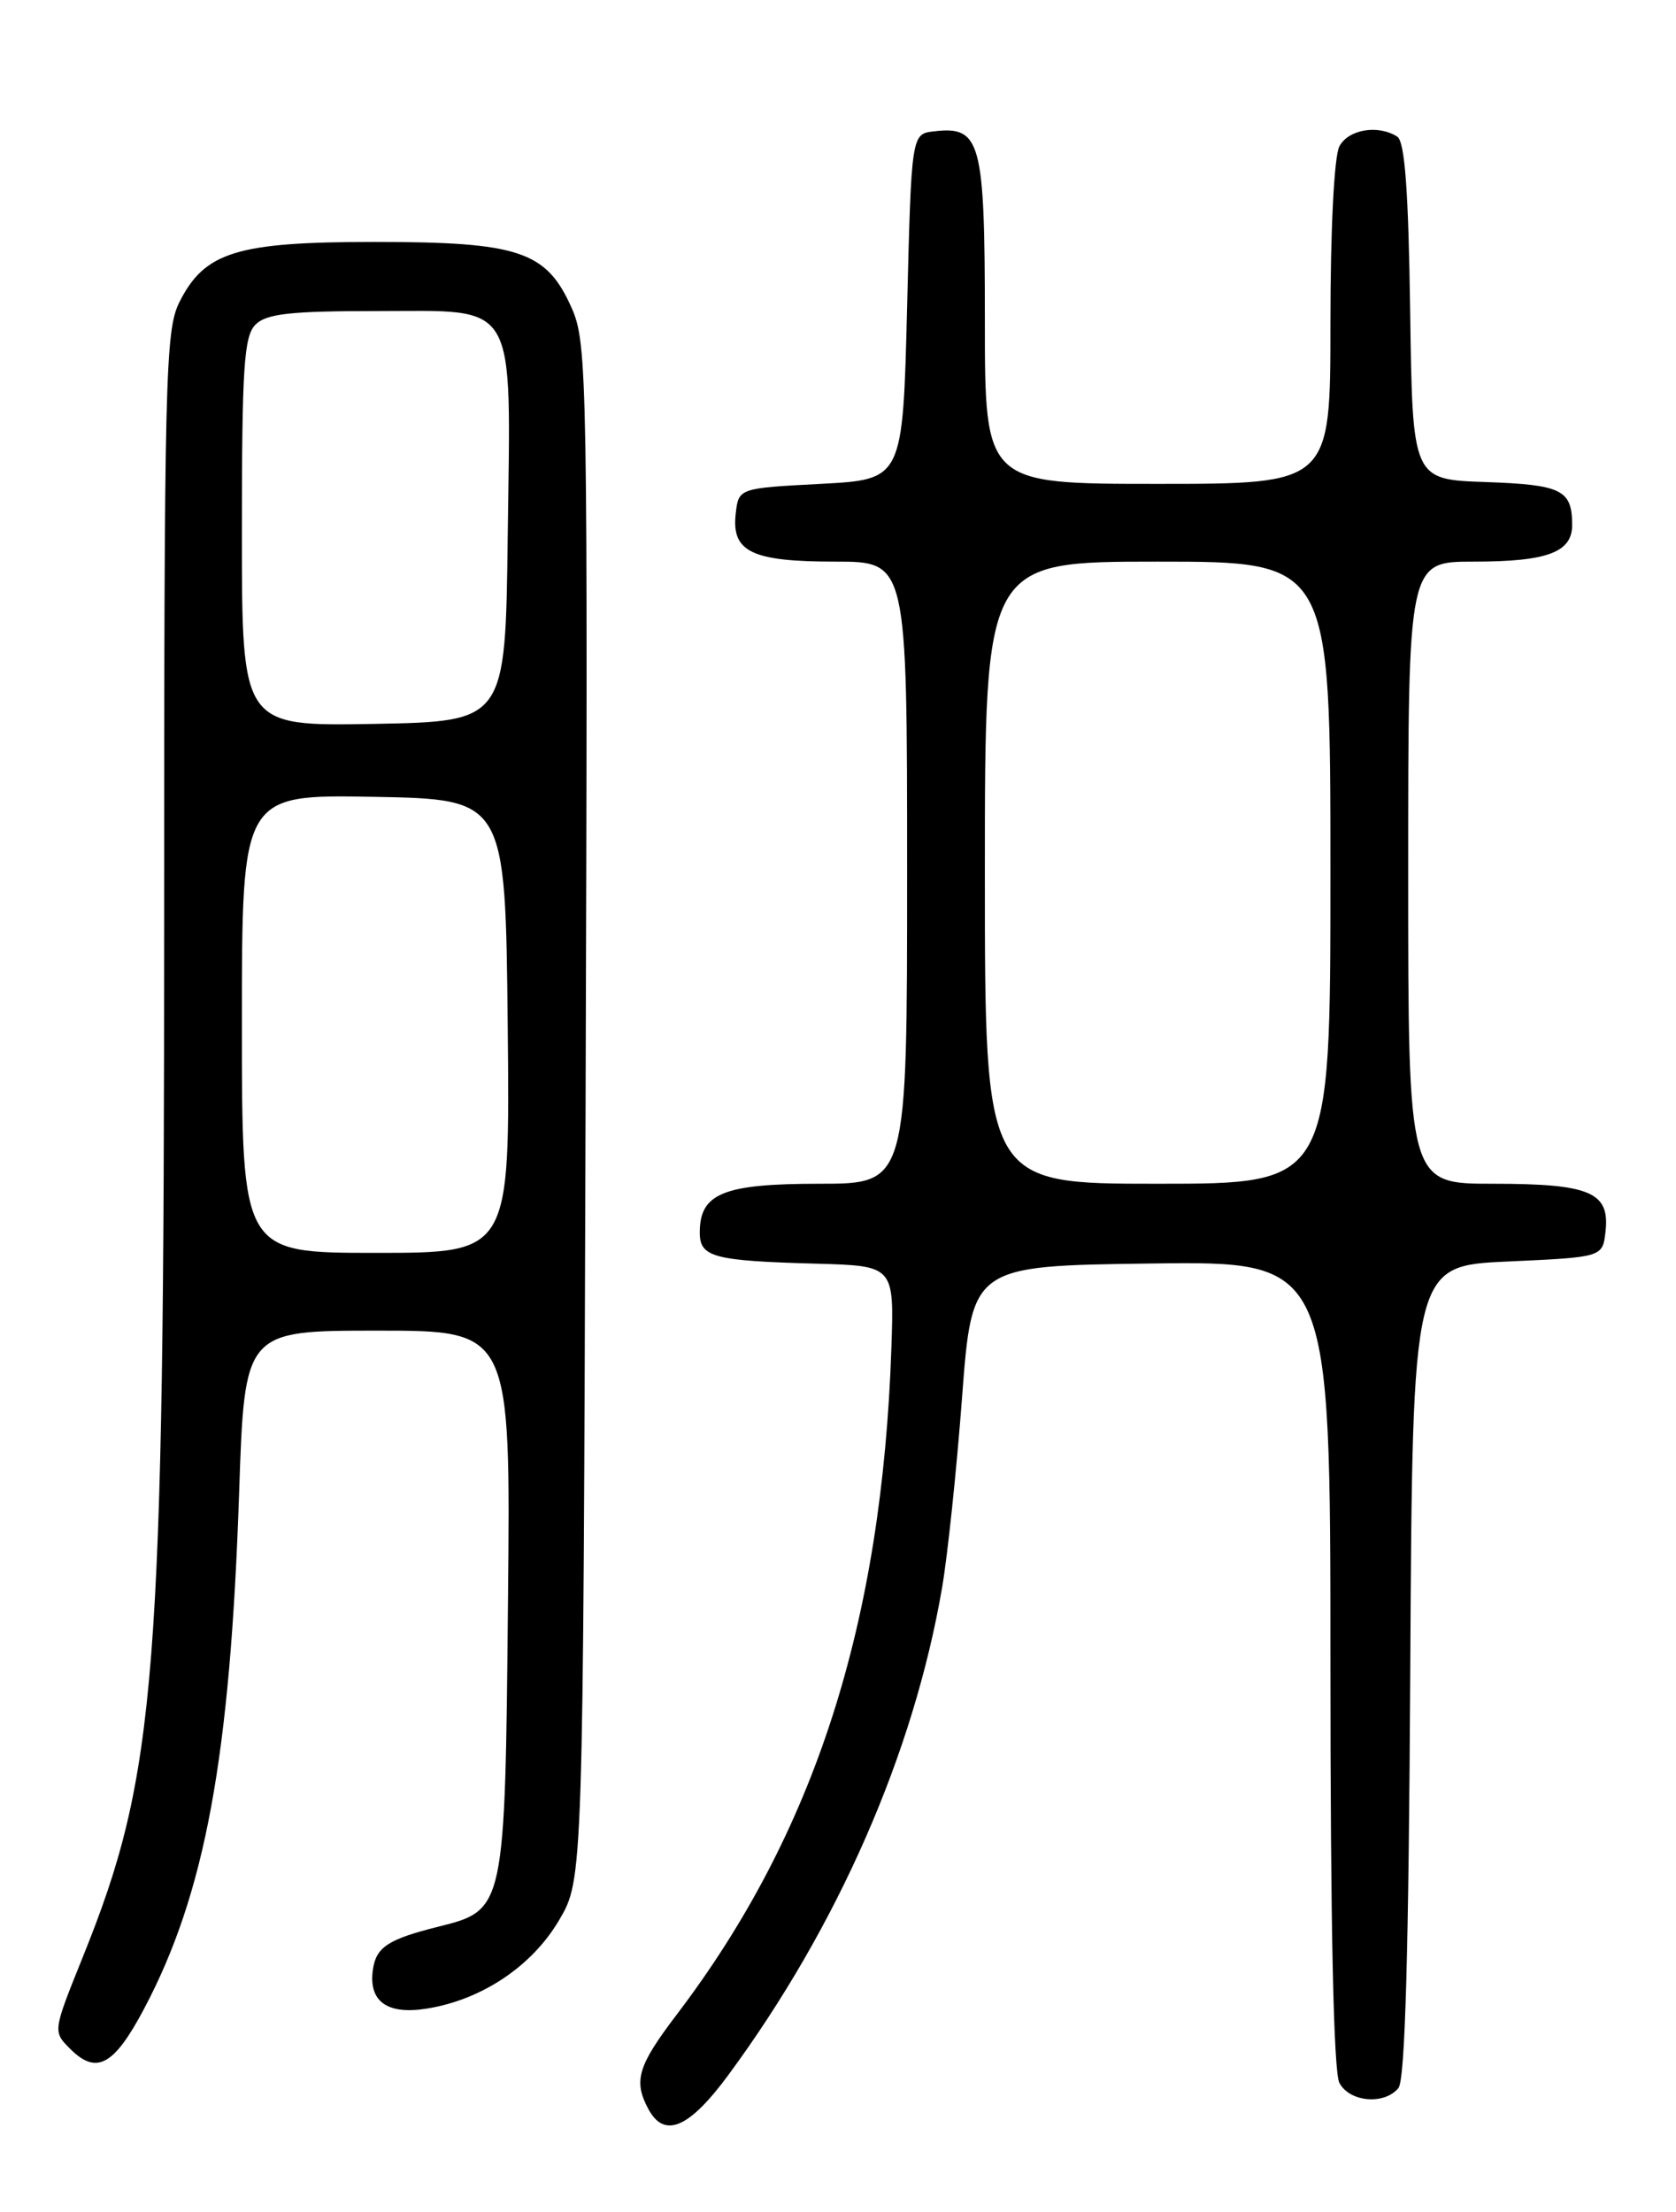<?xml version="1.0" encoding="UTF-8" standalone="no"?>
<!DOCTYPE svg PUBLIC "-//W3C//DTD SVG 1.1//EN" "http://www.w3.org/Graphics/SVG/1.1/DTD/svg11.dtd" >
<svg xmlns="http://www.w3.org/2000/svg" xmlns:xlink="http://www.w3.org/1999/xlink" version="1.1" viewBox="0 0 194 256">
 <g >
 <path fill="currentColor"
d=" M 84.35 240.09 C 96.99 222.92 105.77 202.89 109.05 183.73 C 109.69 180.01 110.73 170.11 111.36 161.73 C 112.51 146.50 112.51 146.50 133.26 146.23 C 154.00 145.96 154.00 145.96 154.00 192.55 C 154.00 222.75 154.36 239.81 155.04 241.07 C 156.23 243.29 160.23 243.64 161.87 241.66 C 162.64 240.73 163.06 226.02 163.24 193.41 C 163.50 146.50 163.50 146.50 174.50 146.00 C 185.50 145.50 185.50 145.50 185.84 142.55 C 186.36 137.97 184.08 137.00 172.81 137.00 C 163.00 137.00 163.00 137.00 163.00 101.00 C 163.00 65.00 163.00 65.00 170.57 65.00 C 179.13 65.00 182.01 63.92 181.98 60.71 C 181.96 56.69 180.76 56.10 171.97 55.79 C 163.50 55.50 163.50 55.50 163.23 36.05 C 163.03 22.01 162.61 16.37 161.73 15.81 C 159.50 14.40 156.09 14.97 155.04 16.93 C 154.43 18.07 154.00 26.55 154.00 37.43 C 154.00 56.00 154.00 56.00 134.00 56.00 C 114.00 56.00 114.00 56.00 114.00 37.07 C 114.00 16.31 113.53 14.57 108.12 15.20 C 105.50 15.50 105.50 15.50 105.00 35.50 C 104.50 55.50 104.50 55.50 95.00 56.00 C 85.50 56.50 85.50 56.50 85.16 59.45 C 84.66 63.87 87.01 65.00 96.69 65.00 C 105.00 65.00 105.00 65.00 105.00 101.00 C 105.00 137.00 105.00 137.00 94.83 137.00 C 83.73 137.00 81.00 138.11 81.00 142.64 C 81.00 145.50 82.55 145.92 94.50 146.25 C 103.50 146.50 103.50 146.50 103.18 156.00 C 102.09 187.97 94.28 212.19 78.32 233.17 C 73.83 239.08 73.30 240.82 75.04 244.07 C 76.90 247.55 79.76 246.33 84.35 240.09 Z  M 16.69 232.46 C 23.75 219.12 26.65 203.37 27.68 172.75 C 28.31 154.00 28.31 154.00 43.71 154.00 C 59.11 154.00 59.11 154.00 58.80 185.30 C 58.46 220.97 58.44 221.06 50.75 222.98 C 44.94 224.43 43.55 225.34 43.17 227.91 C 42.62 231.62 44.79 233.21 49.42 232.46 C 55.78 231.44 61.59 227.55 64.72 222.22 C 67.50 217.50 67.50 217.50 67.78 128.71 C 68.05 43.39 67.99 39.76 66.17 35.64 C 63.25 29.06 60.09 28.00 43.35 28.00 C 27.39 28.00 23.67 29.15 20.75 35.00 C 19.14 38.23 19.00 43.77 19.00 106.55 C 19.00 194.30 18.14 205.29 9.59 226.48 C 6.11 235.11 6.11 235.11 8.12 237.12 C 11.17 240.17 13.19 239.07 16.69 232.46 Z  M 114.00 101.00 C 114.00 65.00 114.00 65.00 134.00 65.00 C 154.00 65.00 154.00 65.00 154.00 101.00 C 154.00 137.00 154.00 137.00 134.00 137.00 C 114.00 137.00 114.00 137.00 114.00 101.00 Z  M 28.00 118.47 C 28.00 91.95 28.00 91.95 43.25 92.22 C 58.50 92.50 58.50 92.50 58.77 118.75 C 59.03 145.00 59.03 145.00 43.52 145.00 C 28.00 145.00 28.00 145.00 28.00 118.47 Z  M 28.00 61.60 C 28.00 42.52 28.24 38.91 29.57 37.57 C 30.83 36.31 33.60 36.00 43.55 36.00 C 60.11 36.00 59.12 34.31 58.77 62.11 C 58.50 83.50 58.50 83.50 43.25 83.78 C 28.00 84.05 28.00 84.05 28.00 61.60 Z "/>
</g>
</svg>